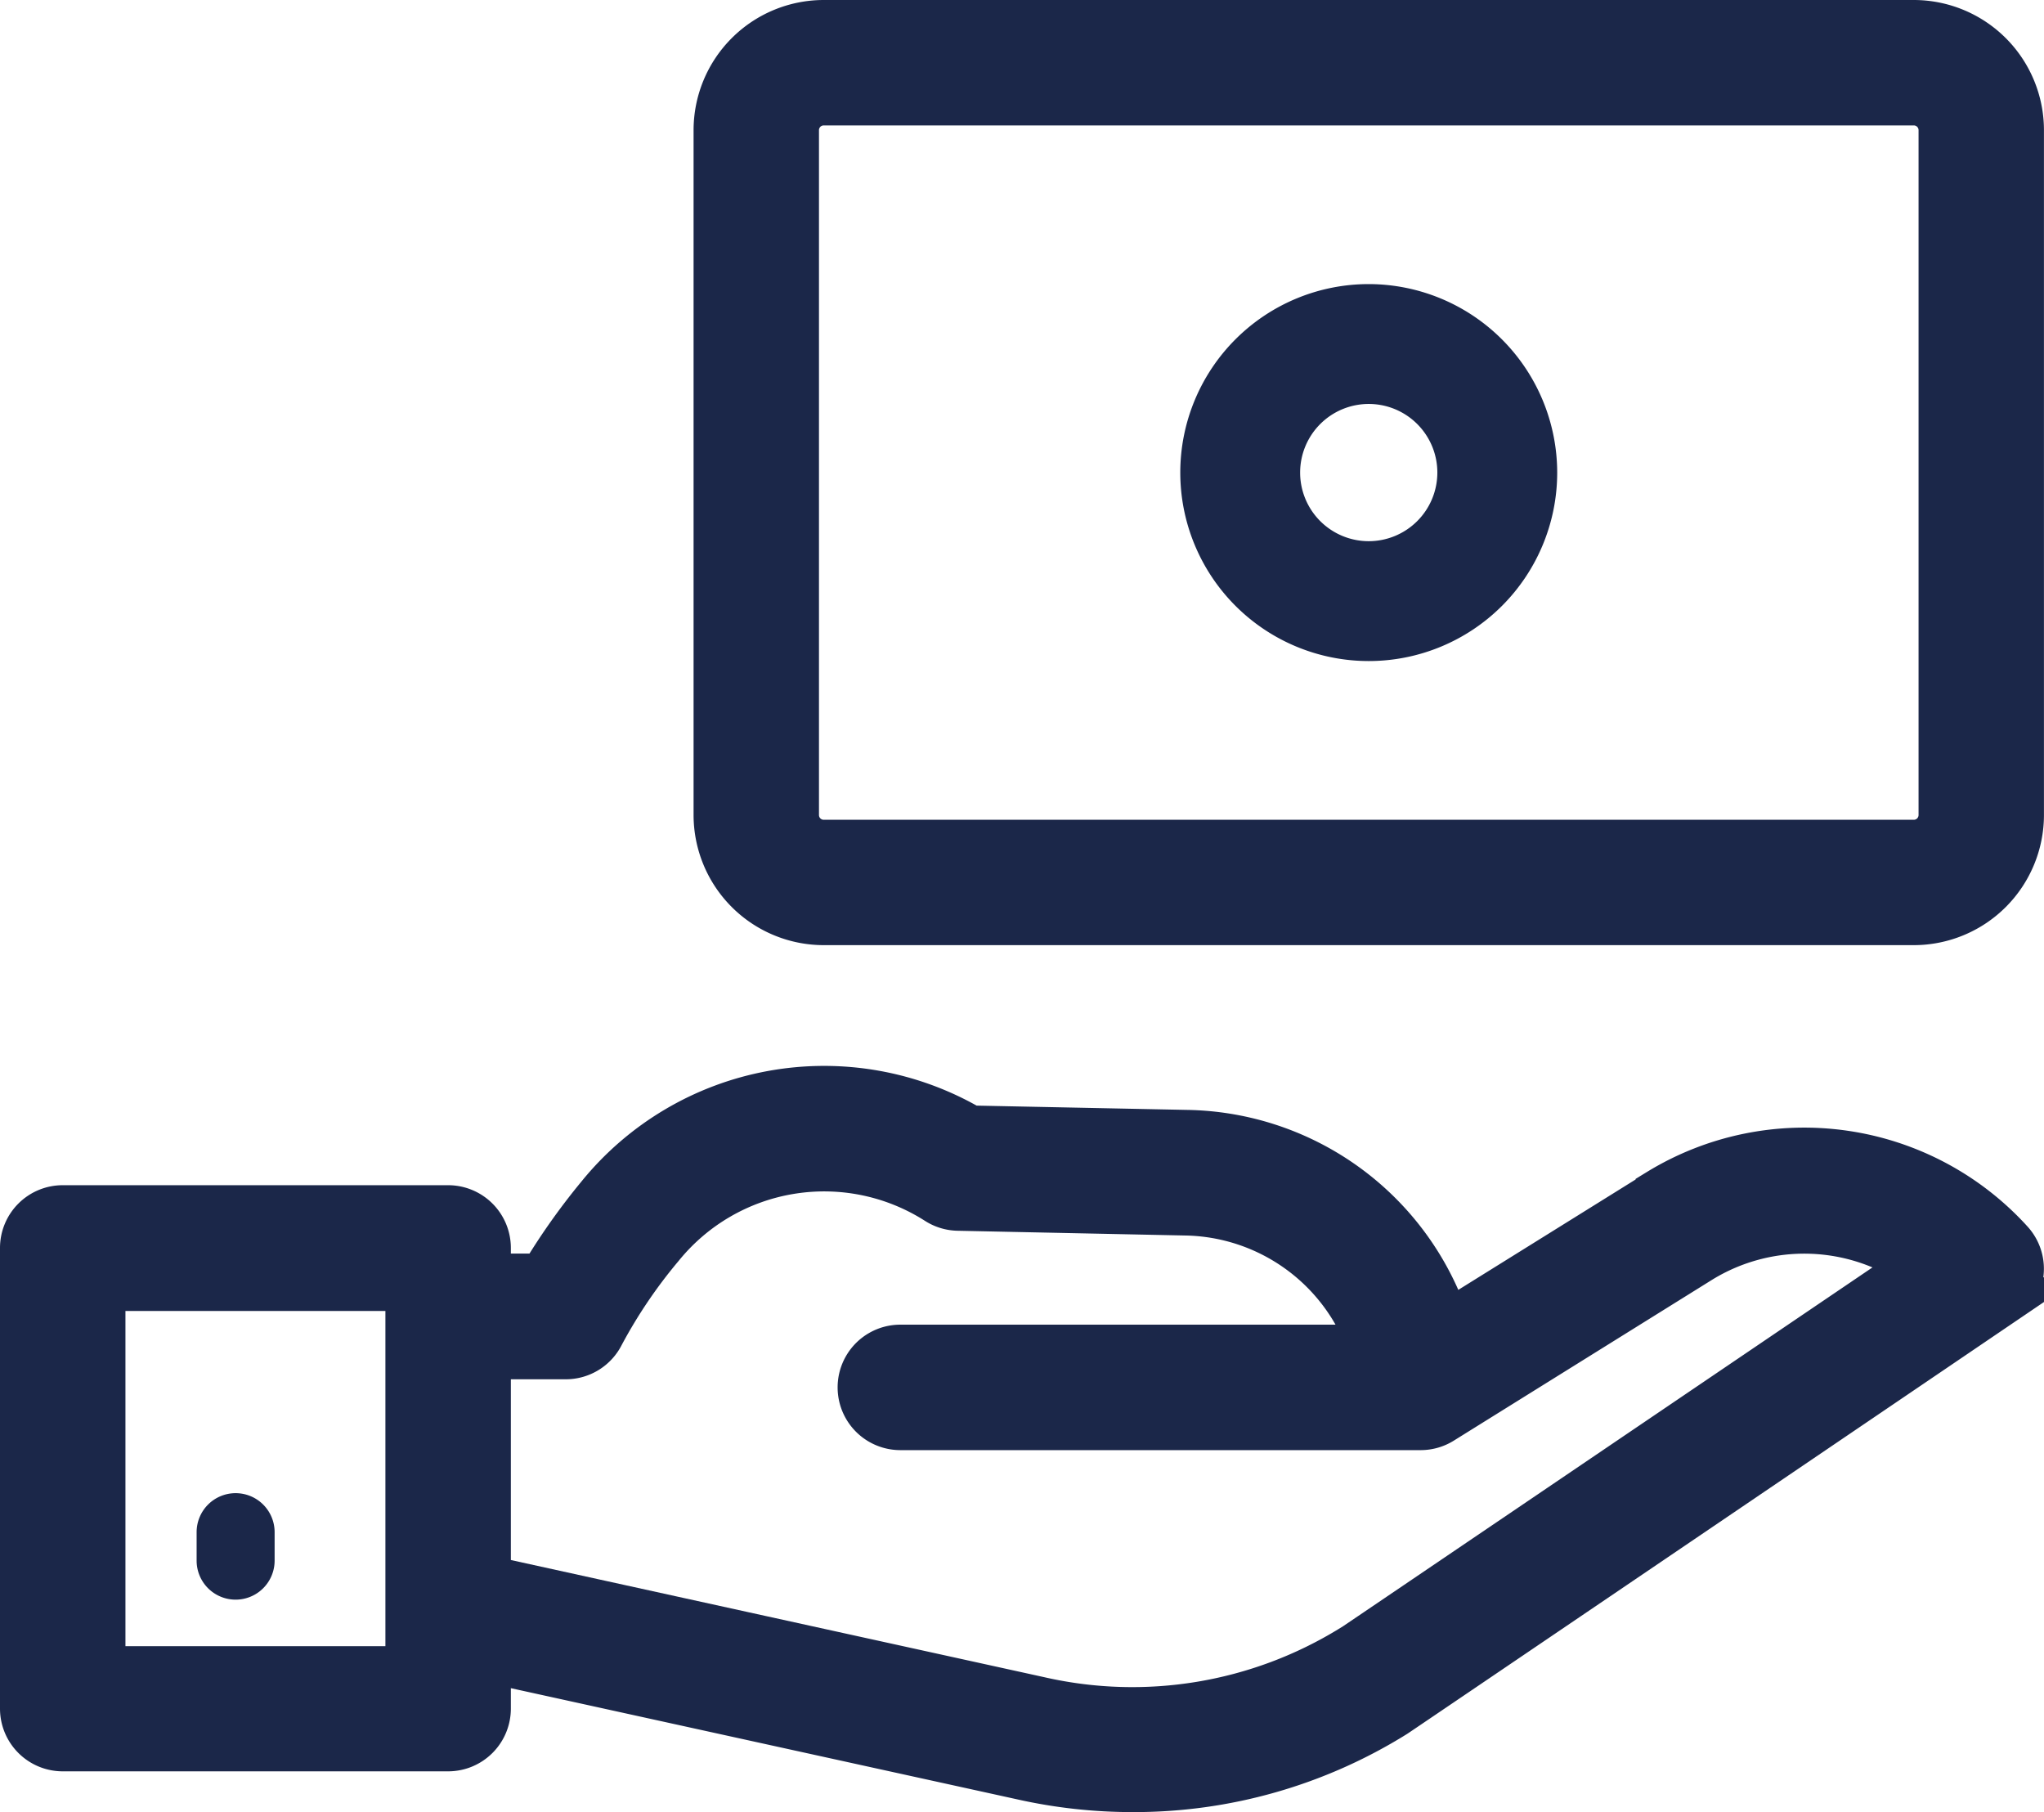 <svg xmlns="http://www.w3.org/2000/svg" width="43.08" height="38.194" viewBox="0 0 43.08 38.194"><defs><style>.a,.b{fill:#1b2749;}.a{stroke:#1b2749;}</style></defs><g transform="translate(-138.5 -1205.5)"><path class="a" d="M34.473,292.907,29.986,295.7a5.86,5.86,0,0,0-5.479-4.037l-4.561-.093a6.088,6.088,0,0,0-7.806,1.421,13.771,13.771,0,0,0-1.2,1.7H9.767v-.619a.822.822,0,0,0-.822-.822H.822a.822.822,0,0,0-.822.822v9.708a.822.822,0,0,0,.822.822H8.945a.822.822,0,0,0,.822-.822v-1.052l11.283,2.477a10.6,10.6,0,0,0,2.32.256,10.365,10.365,0,0,0,5.518-1.569c.063-.04,7.012-4.751,12.83-8.7a.822.822,0,0,0,.148-1.231,5.852,5.852,0,0,0-7.393-1.064ZM8.123,302.964H1.644V294.9H8.123ZM28,302.513a8.832,8.832,0,0,1-6.6,1.093L9.767,301.051V296.34h1.658a.822.822,0,0,0,.734-.452,10.716,10.716,0,0,1,1.257-1.859,4.445,4.445,0,0,1,5.848-.949.822.822,0,0,0,.426.13l4.79.1a4.217,4.217,0,0,1,3.936,2.879h-9.94a.822.822,0,0,0,0,1.644H29.442a.821.821,0,0,0,.434-.124l5.46-3.4a4.206,4.206,0,0,1,4.584.13c-4.456,3.021-11.636,7.888-11.918,8.077Z" transform="translate(139 937.727)"/><path class="b" d="M59.025,392.24a.822.822,0,0,0-.822.822v.6a.822.822,0,1,0,1.644,0v-.6A.822.822,0,0,0,59.025,392.24Z" transform="translate(84.441 844.727)"/><path class="a" d="M203.09,42.025H180.115a2.245,2.245,0,0,0-2.243,2.243V58.7a2.245,2.245,0,0,0,2.243,2.243H203.09a2.245,2.245,0,0,0,2.243-2.243V44.268A2.245,2.245,0,0,0,203.09,42.025Zm.6,16.676a.6.6,0,0,1-.6.6H180.115a.6.6,0,0,1-.6-.6V44.268a.6.6,0,0,1,.6-.6H203.09a.6.6,0,0,1,.6.6Z" transform="translate(-24.254 1163.975)"/><path class="b" d="M317.462,125.674a3.972,3.972,0,1,0,3.972,3.972A3.977,3.977,0,0,0,317.462,125.674Zm0,5.418a1.446,1.446,0,1,1,1.446-1.446A1.447,1.447,0,0,1,317.462,131.092Z" transform="translate(-150.114 1085.813)"/></g></svg>